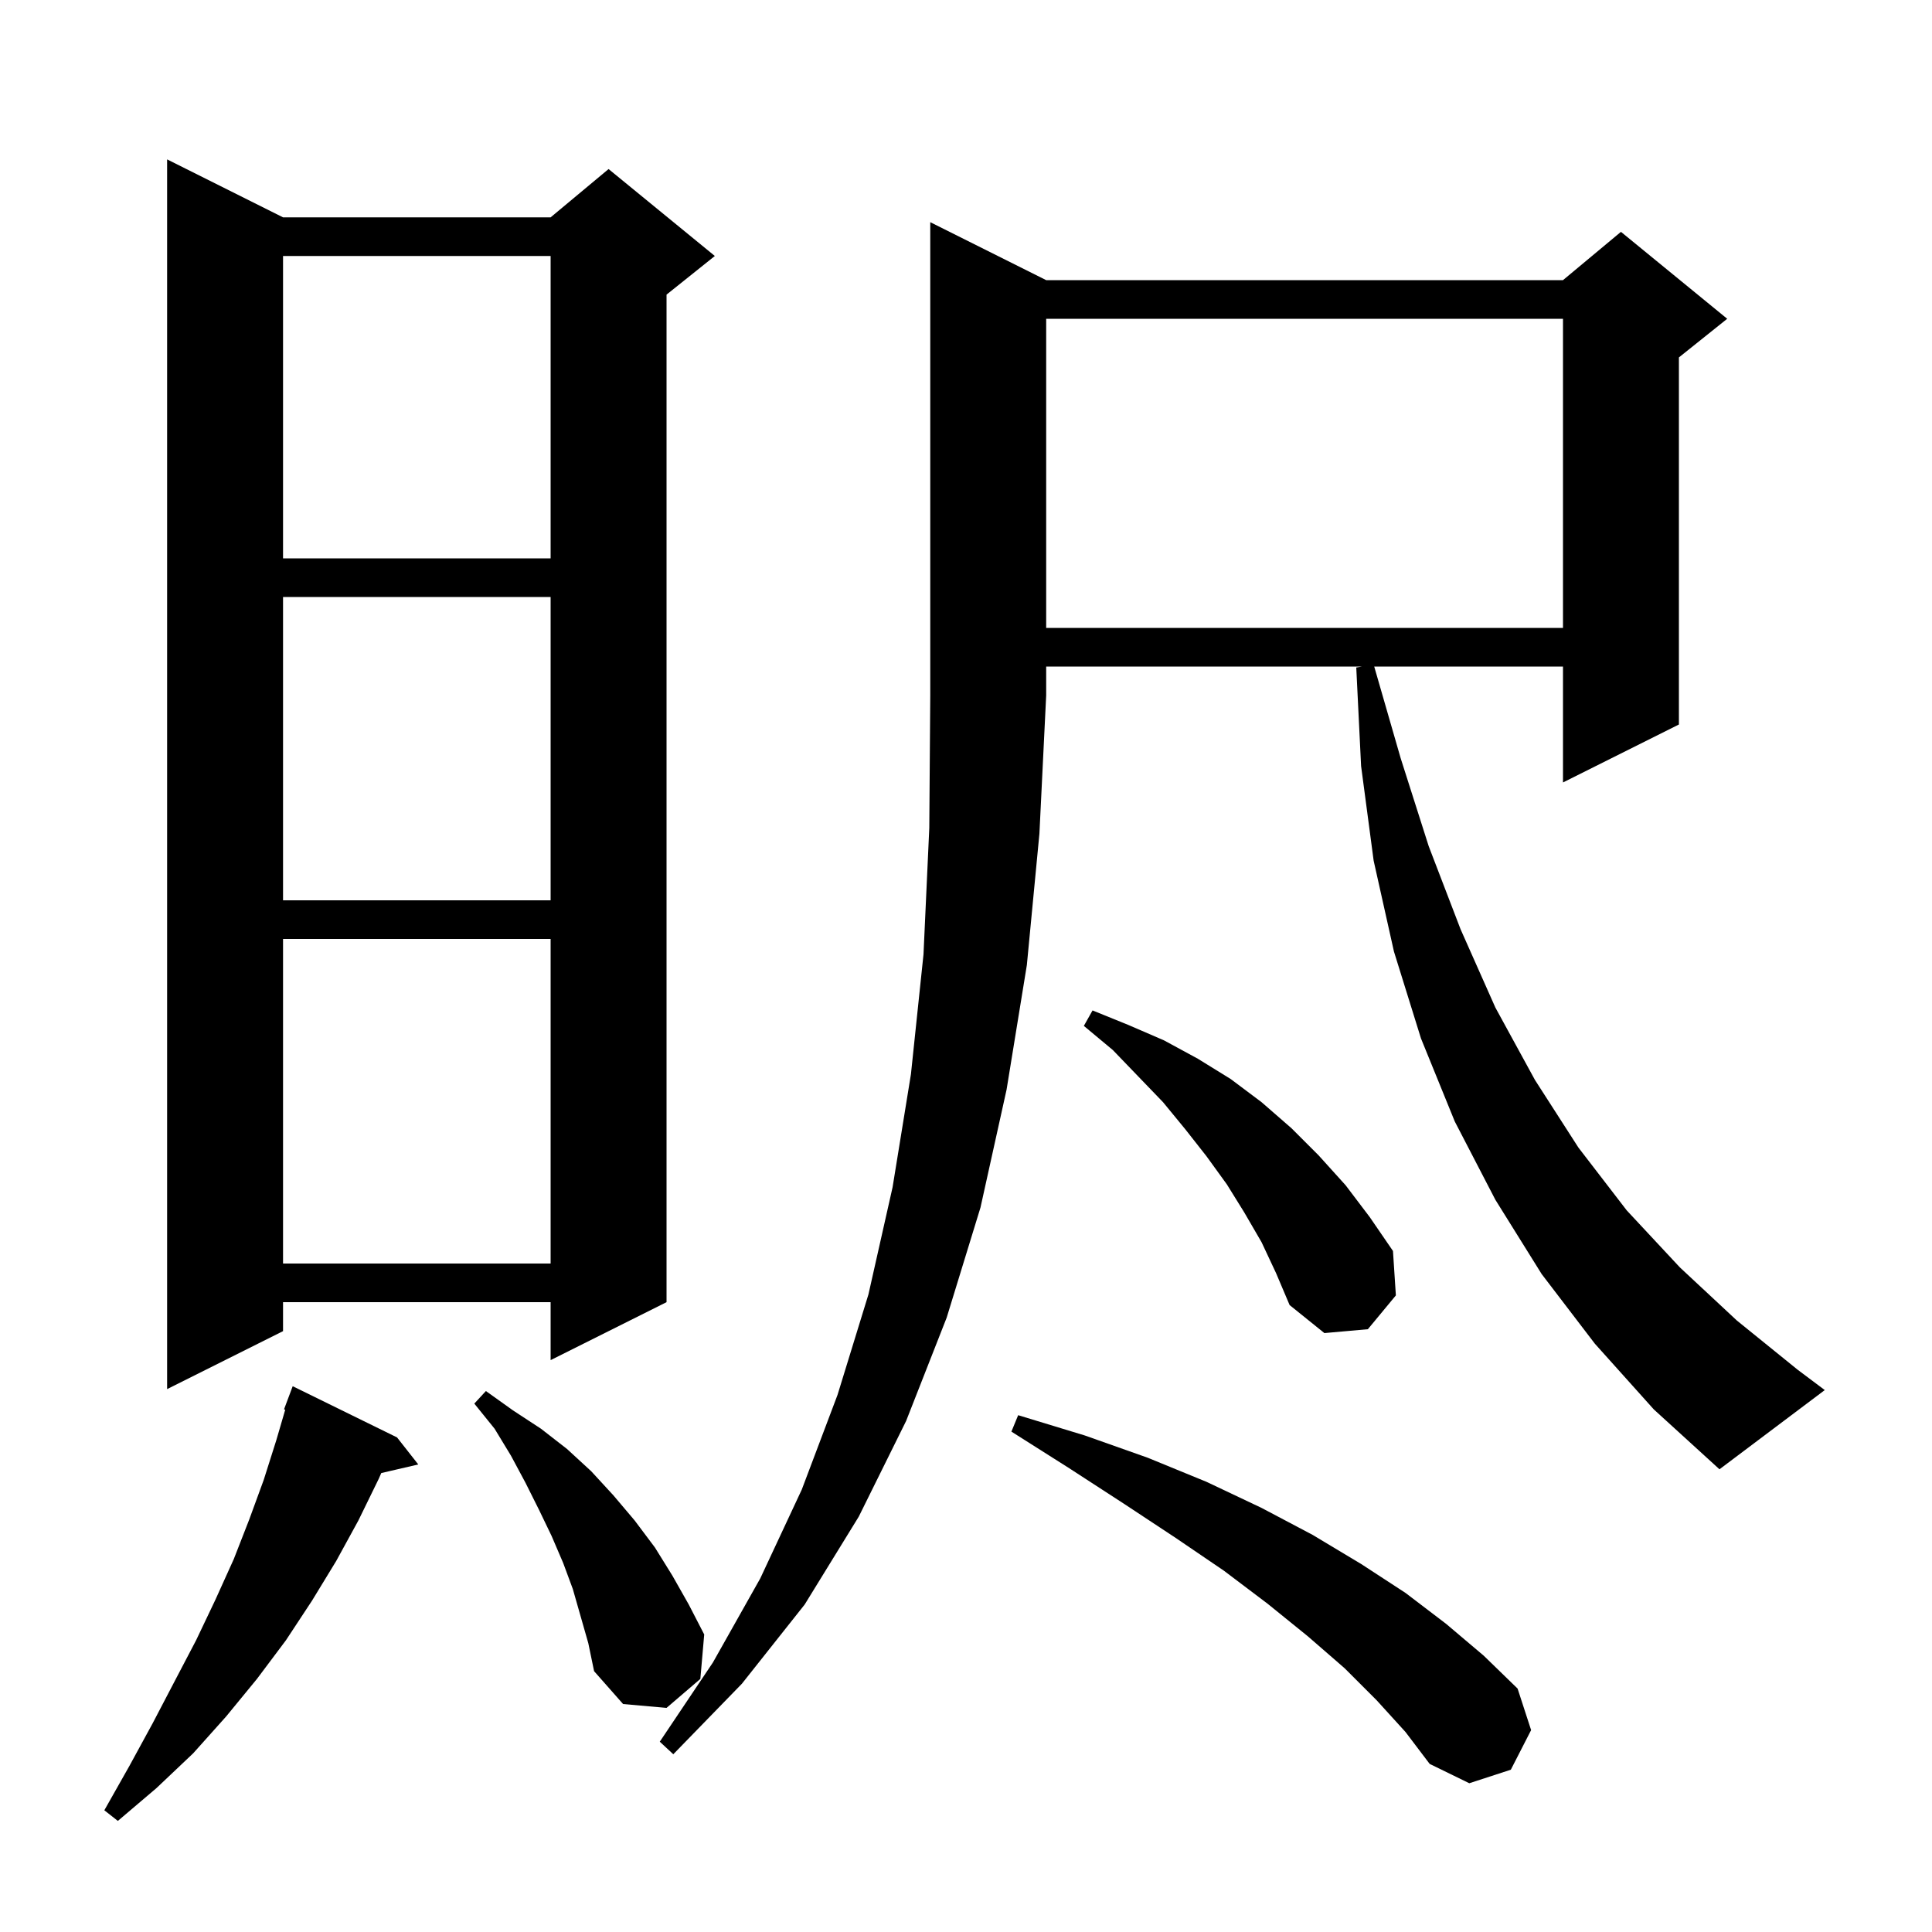 <svg xmlns="http://www.w3.org/2000/svg" xmlns:xlink="http://www.w3.org/1999/xlink" version="1.1" baseProfile="full" viewBox="0 0 200 200" width="200" height="200">
<g fill="black">
<path d="M 41.1 148.8 L 43.3 151.6 L 39.47 152.489 L 39.2 153.1 L 37.1 157.4 L 34.8 161.6 L 32.3 165.7 L 29.6 169.8 L 26.6 173.8 L 23.4 177.7 L 20.0 181.5 L 16.2 185.1 L 12.2 188.5 L 10.8 187.4 L 13.4 182.8 L 15.8 178.4 L 18.1 174.0 L 20.3 169.8 L 22.3 165.6 L 24.2 161.4 L 25.8 157.3 L 27.3 153.2 L 28.6 149.1 L 29.527 145.932 L 29.4 145.9 L 30.3 143.5 Z M 142.5 176.0 L 139.2 172.7 L 135.4 169.4 L 131.2 166.0 L 126.7 162.6 L 121.7 159.2 L 116.4 155.7 L 110.7 152.0 L 104.7 148.2 L 105.4 146.5 L 112.3 148.6 L 118.8 150.9 L 124.9 153.4 L 130.6 156.1 L 135.9 158.9 L 140.9 161.9 L 145.5 164.9 L 149.7 168.1 L 153.6 171.4 L 157.1 174.8 L 158.5 179.1 L 156.4 183.2 L 152.1 184.6 L 148.0 182.6 L 145.5 179.3 Z M 108.3 29.0 L 161.8 29.0 L 167.8 24.0 L 178.8 33.0 L 173.8 37.0 L 173.8 75.0 L 161.8 81.0 L 161.8 69.0 L 142.258 69.0 L 145.0 78.5 L 147.9 87.6 L 151.2 96.2 L 154.8 104.3 L 158.9 111.8 L 163.4 118.8 L 168.4 125.3 L 173.9 131.2 L 179.8 136.7 L 186.1 141.8 L 188.9 143.9 L 178.0 152.1 L 171.2 145.9 L 165.1 139.1 L 159.6 131.9 L 154.8 124.2 L 150.6 116.1 L 147.1 107.5 L 144.3 98.5 L 142.2 89.1 L 140.9 79.3 L 140.4 69.1 L 141.0 69.0 L 108.3 69.0 L 108.3 72.0 L 107.6 86.3 L 106.3 99.9 L 104.2 112.8 L 101.5 125.0 L 98.0 136.4 L 93.8 147.1 L 88.9 157.0 L 83.3 166.1 L 76.8 174.3 L 69.7 181.6 L 68.3 180.3 L 73.8 172.1 L 78.7 163.4 L 83.0 154.2 L 86.7 144.4 L 89.9 134.0 L 92.4 122.9 L 94.3 111.2 L 95.6 98.8 L 96.2 85.7 L 96.3 72.0 L 96.3 23.0 Z M 59.3 164.5 L 58.3 161.8 L 57.1 159.0 L 55.8 156.3 L 54.4 153.5 L 52.9 150.7 L 51.2 147.9 L 49.1 145.3 L 50.3 144.0 L 53.1 146.0 L 56.0 147.9 L 58.7 150.0 L 61.2 152.3 L 63.5 154.8 L 65.7 157.4 L 67.8 160.2 L 69.6 163.1 L 71.3 166.1 L 72.9 169.2 L 72.5 173.8 L 69.0 176.8 L 64.5 176.4 L 61.5 173.0 L 60.9 170.1 Z M 29.3 22.5 L 57.0 22.5 L 63.0 17.5 L 74.0 26.5 L 69.0 30.5 L 69.0 134.8 L 57.0 140.8 L 57.0 134.8 L 29.3 134.8 L 29.3 137.8 L 17.3 143.8 L 17.3 16.5 Z M 130.6 128.6 L 128.8 125.5 L 127.0 122.6 L 124.9 119.7 L 122.7 116.9 L 120.4 114.1 L 115.2 108.7 L 112.2 106.2 L 113.1 104.6 L 116.8 106.1 L 120.5 107.7 L 124.0 109.6 L 127.4 111.7 L 130.6 114.1 L 133.7 116.8 L 136.5 119.6 L 139.3 122.7 L 141.8 126.0 L 144.2 129.5 L 144.5 134.1 L 141.6 137.6 L 137.1 138.0 L 133.5 135.1 L 132.1 131.8 Z M 29.3 97.2 L 29.3 130.8 L 57.0 130.8 L 57.0 97.2 Z M 29.3 61.8 L 29.3 93.2 L 57.0 93.2 L 57.0 61.8 Z M 108.3 33.0 L 108.3 65.0 L 161.8 65.0 L 161.8 33.0 Z M 29.3 26.5 L 29.3 57.8 L 57.0 57.8 L 57.0 26.5 Z " />
</g>
</svg>

